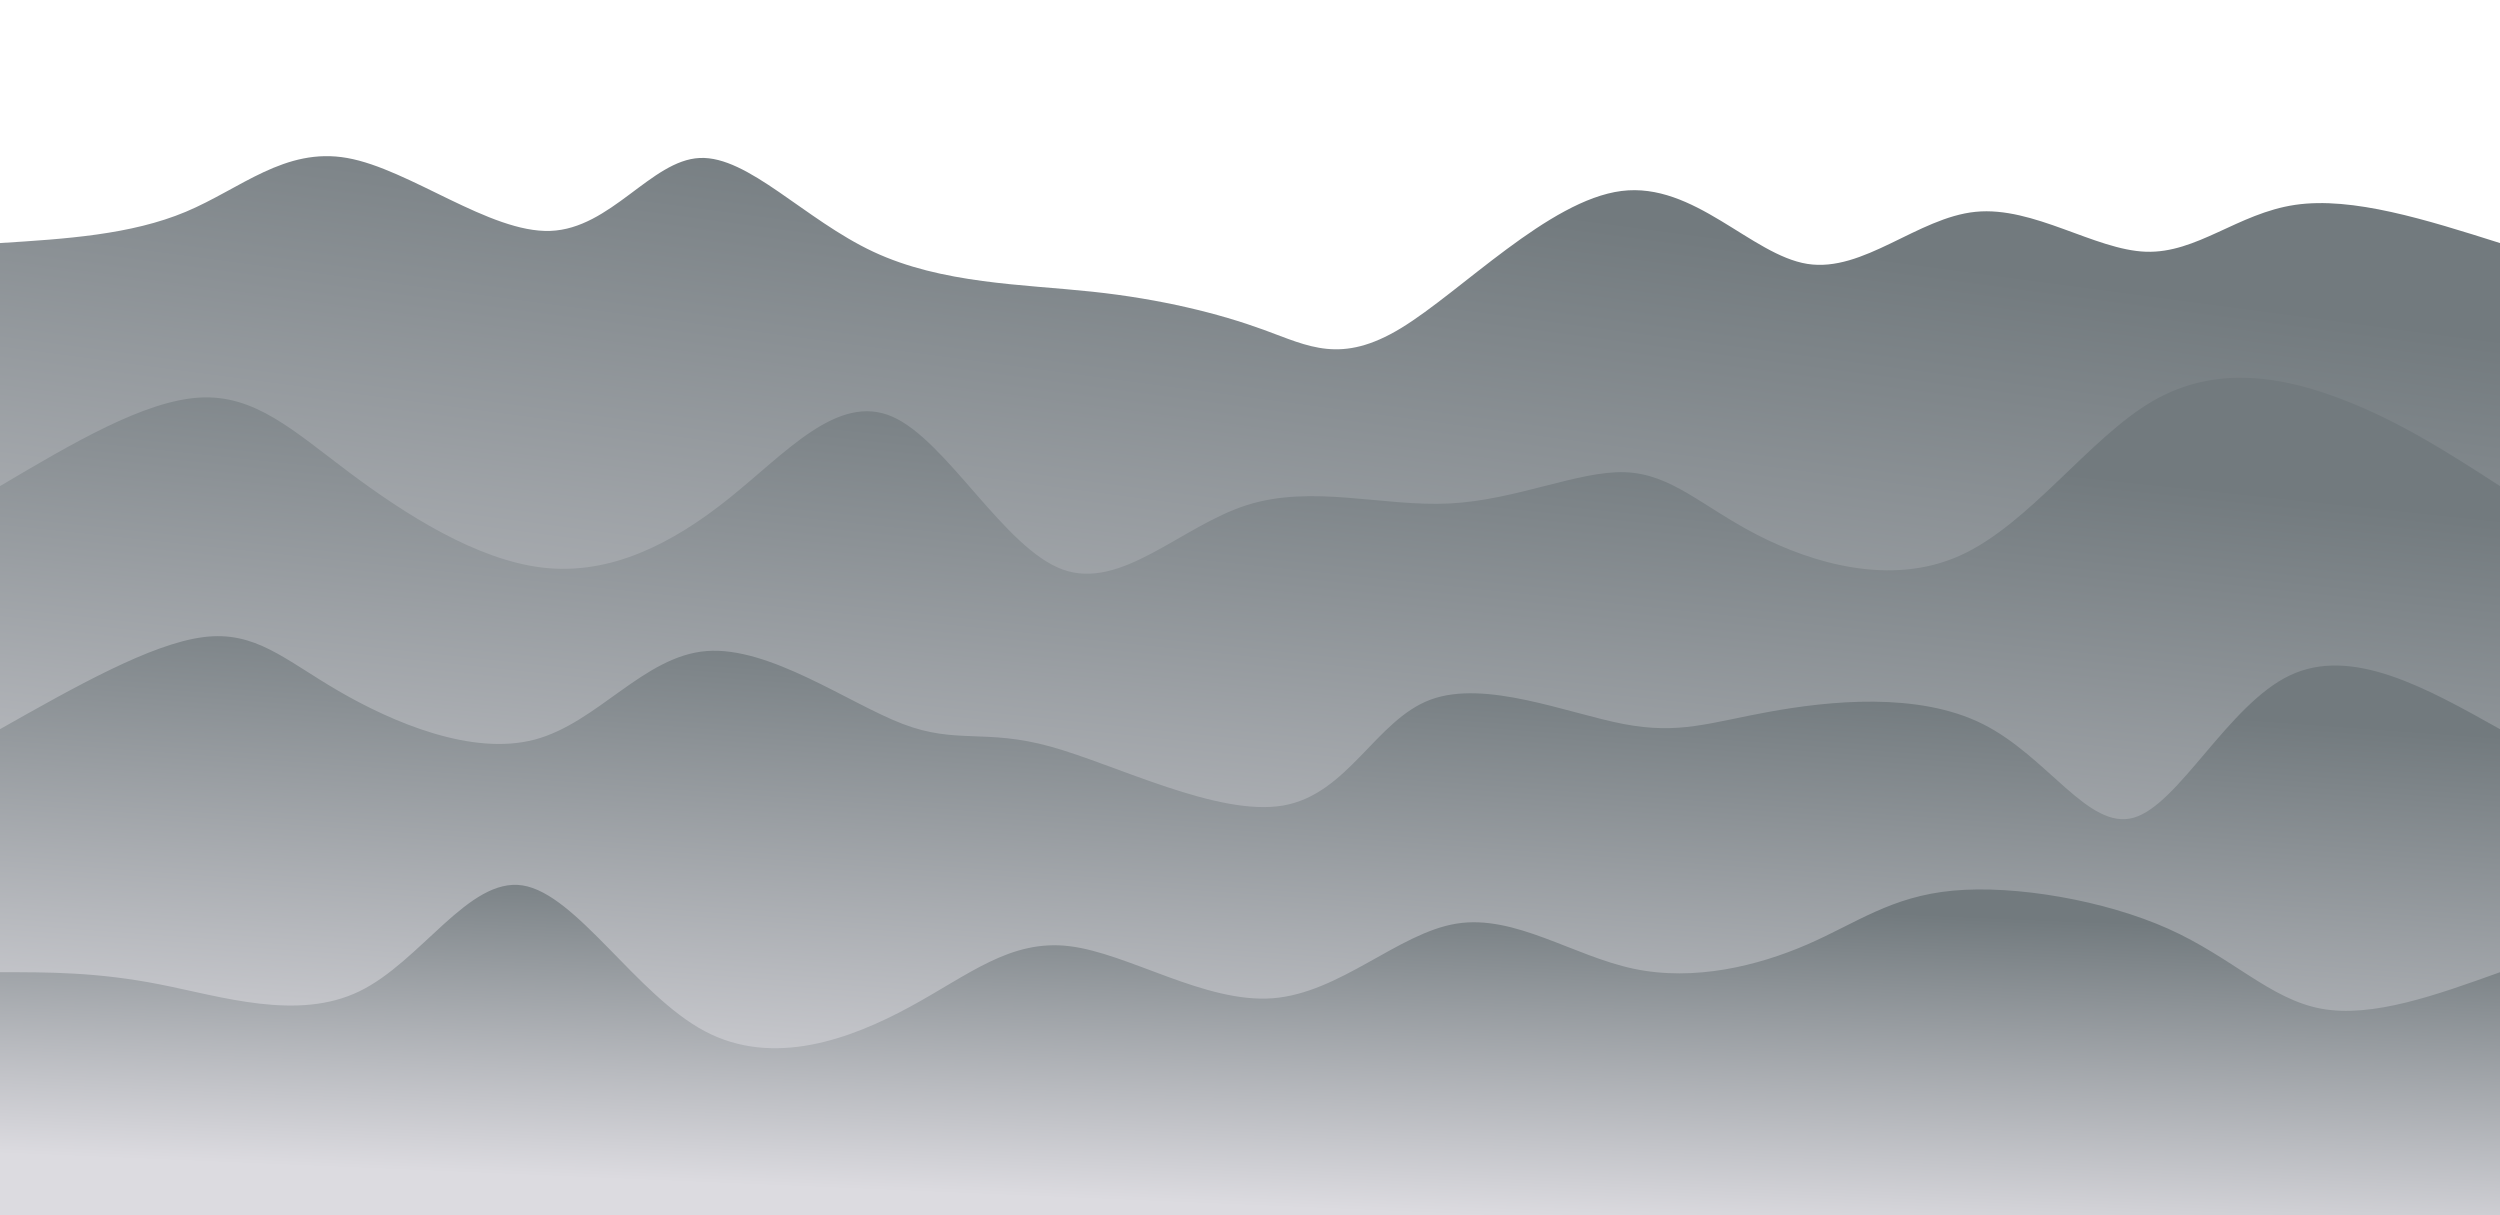 <svg width="100%" height="100%" id="svg" viewBox="0 0 1440 700" xmlns="http://www.w3.org/2000/svg" class="transition duration-300 ease-in-out delay-150"><style>
          .path-0{
            animation:pathAnim-0 4s;
            animation-timing-function: linear;
            animation-iteration-count: infinite;
          }
          @keyframes pathAnim-0{
            0%{
              d: path("M 0,700 C 0,700 0,140 0,140 C 37.7,137.626 75.4,135.251 107,122 C 138.6,108.749 164.099,84.62 200,91 C 235.901,97.38 282.204,134.267 317,133 C 351.796,131.733 375.086,92.311 403,91 C 430.914,89.689 463.452,126.487 503,145 C 542.548,163.513 589.108,163.74 629,168 C 668.892,172.26 702.118,180.554 728,190 C 753.882,199.446 772.421,210.043 807,189 C 841.579,167.957 892.198,115.275 934,110 C 975.802,104.725 1008.787,146.857 1041,152 C 1073.213,157.143 1104.655,125.296 1138,122 C 1171.345,118.704 1206.593,143.959 1236,145 C 1265.407,146.041 1288.973,122.869 1322,118 C 1355.027,113.131 1397.513,126.566 1440,140 C 1440,140 1440,700 1440,700 Z");
            }
            25%{
              d: path("M 0,700 C 0,700 0,140 0,140 C 31.029,115.336 62.058,90.673 94,90 C 125.942,89.327 158.799,112.645 194,132 C 229.201,151.355 266.748,166.747 300,168 C 333.252,169.253 362.21,156.367 395,139 C 427.79,121.633 464.413,99.787 504,94 C 543.587,88.213 586.137,98.487 623,105 C 659.863,111.513 691.04,114.266 721,112 C 750.96,109.734 779.703,102.45 811,100 C 842.297,97.55 876.149,99.936 917,109 C 957.851,118.064 1005.7,133.807 1039,124 C 1072.3,114.193 1091.049,78.835 1118,90 C 1144.951,101.165 1180.102,158.852 1216,178 C 1251.898,197.148 1288.542,177.757 1326,165 C 1363.458,152.243 1401.729,146.122 1440,140 C 1440,140 1440,700 1440,700 Z");
            }
            50%{
              d: path("M 0,700 C 0,700 0,140 0,140 C 41.828,142.681 83.655,145.363 119,143 C 154.345,140.637 183.206,133.23 209,134 C 234.794,134.77 257.519,143.715 293,144 C 328.481,144.285 376.718,135.908 418,142 C 459.282,148.092 493.609,168.652 526,171 C 558.391,173.348 588.848,157.485 621,137 C 653.152,116.515 687,91.41 719,111 C 751,130.59 781.151,194.876 813,190 C 844.849,185.124 878.396,111.086 915,107 C 951.604,102.914 991.264,168.781 1024,180 C 1056.736,191.219 1082.548,147.791 1120,140 C 1157.452,132.209 1206.545,160.056 1242,155 C 1277.455,149.944 1299.273,111.984 1330,104 C 1360.727,96.016 1400.364,118.008 1440,140 C 1440,140 1440,700 1440,700 Z");
            }
            75%{
              d: path("M 0,700 C 0,700 0,140 0,140 C 25.39,126.727 50.781,113.453 84,117 C 117.219,120.547 158.268,140.913 196,147 C 233.732,153.087 268.147,144.893 304,131 C 339.853,117.107 377.144,97.514 413,112 C 448.856,126.486 483.275,175.051 521,173 C 558.725,170.949 599.755,118.283 633,95 C 666.245,71.717 691.706,77.817 716,103 C 740.294,128.183 763.42,172.449 804,183 C 844.58,193.551 902.613,170.386 939,169 C 975.387,167.614 990.129,188.007 1021,171 C 1051.871,153.993 1098.873,99.586 1134,91 C 1169.127,82.414 1192.38,119.65 1229,130 C 1265.62,140.35 1315.606,123.814 1353,121 C 1390.394,118.186 1415.197,129.093 1440,140 C 1440,140 1440,700 1440,700 Z");
            }
            100%{
              d: path("M 0,700 C 0,700 0,140 0,140 C 37.7,137.626 75.4,135.251 107,122 C 138.6,108.749 164.099,84.62 200,91 C 235.901,97.38 282.204,134.267 317,133 C 351.796,131.733 375.086,92.311 403,91 C 430.914,89.689 463.452,126.487 503,145 C 542.548,163.513 589.108,163.74 629,168 C 668.892,172.26 702.118,180.554 728,190 C 753.882,199.446 772.421,210.043 807,189 C 841.579,167.957 892.198,115.275 934,110 C 975.802,104.725 1008.787,146.857 1041,152 C 1073.213,157.143 1104.655,125.296 1138,122 C 1171.345,118.704 1206.593,143.959 1236,145 C 1265.407,146.041 1288.973,122.869 1322,118 C 1355.027,113.131 1397.513,126.566 1440,140 C 1440,140 1440,700 1440,700 Z");
            }
          }</style><defs><linearGradient id="gradient" x1="35%" y1="98%" x2="65%" y2="2%"><stop offset="5%" stop-color="#dcdbe044"></stop><stop offset="95%" stop-color="#727a7e44"></stop></linearGradient></defs><path d="M 0,700 C 0,700 0,140 0,140 C 37.7,137.626 75.4,135.251 107,122 C 138.6,108.749 164.099,84.62 200,91 C 235.901,97.38 282.204,134.267 317,133 C 351.796,131.733 375.086,92.311 403,91 C 430.914,89.689 463.452,126.487 503,145 C 542.548,163.513 589.108,163.74 629,168 C 668.892,172.26 702.118,180.554 728,190 C 753.882,199.446 772.421,210.043 807,189 C 841.579,167.957 892.198,115.275 934,110 C 975.802,104.725 1008.787,146.857 1041,152 C 1073.213,157.143 1104.655,125.296 1138,122 C 1171.345,118.704 1206.593,143.959 1236,145 C 1265.407,146.041 1288.973,122.869 1322,118 C 1355.027,113.131 1397.513,126.566 1440,140 C 1440,140 1440,700 1440,700 Z" stroke="none" stroke-width="0" fill="url(#gradient)" class="transition-all duration-300 ease-in-out delay-150 path-0"></path><style>
          .path-1{
            animation:pathAnim-1 4s;
            animation-timing-function: linear;
            animation-iteration-count: infinite;
          }
          @keyframes pathAnim-1{
            0%{
              d: path("M 0,700 C 0,700 0,280 0,280 C 41.554,255.41 83.108,230.819 115,229 C 146.892,227.181 169.121,248.133 201,272 C 232.879,295.867 274.409,322.649 313,327 C 351.591,331.351 387.243,313.271 420,287 C 452.757,260.729 482.62,226.268 514,240 C 545.38,253.732 578.276,315.659 612,328 C 645.724,340.341 680.276,303.096 718,291 C 755.724,278.904 796.622,291.956 835,290 C 873.378,288.044 909.237,271.079 936,272 C 962.763,272.921 980.431,291.727 1012,308 C 1043.569,324.273 1089.039,338.011 1129,320 C 1168.961,301.989 1203.413,252.228 1240,231 C 1276.587,209.772 1315.311,217.078 1349,230 C 1382.689,242.922 1411.345,261.461 1440,280 C 1440,280 1440,700 1440,700 Z");
            }
            25%{
              d: path("M 0,700 C 0,700 0,280 0,280 C 29.427,263.231 58.854,246.462 96,251 C 133.146,255.538 178.011,281.382 216,297 C 253.989,312.618 285.102,318.011 319,311 C 352.898,303.989 389.579,284.574 425,292 C 460.421,299.426 494.58,333.693 524,324 C 553.42,314.307 578.101,260.655 605,262 C 631.899,263.345 661.017,319.688 702,316 C 742.983,312.312 795.831,248.594 830,246 C 864.169,243.406 879.66,301.936 908,323 C 936.34,344.064 977.527,327.664 1018,322 C 1058.473,316.336 1098.23,321.41 1133,307 C 1167.77,292.59 1197.554,258.697 1233,250 C 1268.446,241.303 1309.556,257.801 1345,267 C 1380.444,276.199 1410.222,278.1 1440,280 C 1440,280 1440,700 1440,700 Z");
            }
            50%{
              d: path("M 0,700 C 0,700 0,280 0,280 C 33.985,287.846 67.971,295.693 104,292 C 140.029,288.307 178.102,273.076 207,280 C 235.898,286.924 255.622,316.005 294,302 C 332.378,287.995 389.41,230.904 425,235 C 460.59,239.096 474.737,304.38 500,320 C 525.263,335.62 561.642,301.577 604,270 C 646.358,238.423 694.695,209.314 729,227 C 763.305,244.686 783.577,309.168 810,313 C 836.423,316.832 868.997,260.016 911,235 C 953.003,209.984 1004.434,216.769 1043,238 C 1081.566,259.231 1107.265,294.907 1134,315 C 1160.735,335.093 1188.506,339.602 1222,326 C 1255.494,312.398 1294.713,280.685 1332,270 C 1369.287,259.315 1404.644,269.657 1440,280 C 1440,280 1440,700 1440,700 Z");
            }
            75%{
              d: path("M 0,700 C 0,700 0,280 0,280 C 29.058,254.641 58.116,229.282 98,233 C 137.884,236.718 188.596,269.512 224,278 C 259.404,286.488 279.502,270.668 309,253 C 338.498,235.332 377.397,215.815 409,233 C 440.603,250.185 464.909,304.071 496,314 C 527.091,323.929 564.967,289.9 600,276 C 635.033,262.1 667.223,268.328 705,270 C 742.777,271.672 786.142,268.789 823,283 C 859.858,297.211 890.208,328.517 928,313 C 965.792,297.483 1011.027,235.143 1045,235 C 1078.973,234.857 1101.683,296.91 1135,313 C 1168.317,329.09 1212.239,299.217 1249,276 C 1285.761,252.783 1315.36,236.224 1346,238 C 1376.64,239.776 1408.32,259.888 1440,280 C 1440,280 1440,700 1440,700 Z");
            }
            100%{
              d: path("M 0,700 C 0,700 0,280 0,280 C 41.554,255.41 83.108,230.819 115,229 C 146.892,227.181 169.121,248.133 201,272 C 232.879,295.867 274.409,322.649 313,327 C 351.591,331.351 387.243,313.271 420,287 C 452.757,260.729 482.62,226.268 514,240 C 545.38,253.732 578.276,315.659 612,328 C 645.724,340.341 680.276,303.096 718,291 C 755.724,278.904 796.622,291.956 835,290 C 873.378,288.044 909.237,271.079 936,272 C 962.763,272.921 980.431,291.727 1012,308 C 1043.569,324.273 1089.039,338.011 1129,320 C 1168.961,301.989 1203.413,252.228 1240,231 C 1276.587,209.772 1315.311,217.078 1349,230 C 1382.689,242.922 1411.345,261.461 1440,280 C 1440,280 1440,700 1440,700 Z");
            }
          }</style><defs><linearGradient id="gradient" x1="35%" y1="98%" x2="65%" y2="2%"><stop offset="5%" stop-color="#dcdbe066"></stop><stop offset="95%" stop-color="#727a7e66"></stop></linearGradient></defs><path d="M 0,700 C 0,700 0,280 0,280 C 41.554,255.41 83.108,230.819 115,229 C 146.892,227.181 169.121,248.133 201,272 C 232.879,295.867 274.409,322.649 313,327 C 351.591,331.351 387.243,313.271 420,287 C 452.757,260.729 482.62,226.268 514,240 C 545.38,253.732 578.276,315.659 612,328 C 645.724,340.341 680.276,303.096 718,291 C 755.724,278.904 796.622,291.956 835,290 C 873.378,288.044 909.237,271.079 936,272 C 962.763,272.921 980.431,291.727 1012,308 C 1043.569,324.273 1089.039,338.011 1129,320 C 1168.961,301.989 1203.413,252.228 1240,231 C 1276.587,209.772 1315.311,217.078 1349,230 C 1382.689,242.922 1411.345,261.461 1440,280 C 1440,280 1440,700 1440,700 Z" stroke="none" stroke-width="0" fill="url(#gradient)" class="transition-all duration-300 ease-in-out delay-150 path-1"></path><style>
          .path-2{
            animation:pathAnim-2 4s;
            animation-timing-function: linear;
            animation-iteration-count: infinite;
          }
          @keyframes pathAnim-2{
            0%{
              d: path("M 0,700 C 0,700 0,420 0,420 C 43.456,395.445 86.911,370.89 117,367 C 147.089,363.11 163.81,379.884 195,398 C 226.19,416.116 271.848,435.574 308,426 C 344.152,416.426 370.799,377.821 407,375 C 443.201,372.179 488.957,405.143 520,417 C 551.043,428.857 567.374,419.609 605,430 C 642.626,440.391 701.549,470.422 739,464 C 776.451,457.578 792.432,414.702 824,403 C 855.568,391.298 902.724,410.768 935,417 C 967.276,423.232 984.673,416.225 1019,410 C 1053.327,403.775 1104.582,398.331 1142,417 C 1179.418,435.669 1202.997,478.449 1229,471 C 1255.003,463.551 1283.429,405.872 1319,389 C 1354.571,372.128 1397.285,396.064 1440,420 C 1440,420 1440,700 1440,700 Z");
            }
            25%{
              d: path("M 0,700 C 0,700 0,420 0,420 C 28.237,435.126 56.473,450.252 89,444 C 121.527,437.748 158.343,410.12 196,415 C 233.657,419.88 272.155,457.27 309,452 C 345.845,446.73 381.039,398.8 416,377 C 450.961,355.2 485.69,359.531 522,377 C 558.31,394.469 596.202,425.076 633,435 C 669.798,444.924 705.502,434.166 736,419 C 766.498,403.834 791.789,384.261 824,375 C 856.211,365.739 895.341,366.792 936,387 C 976.659,407.208 1018.845,446.572 1047,451 C 1075.155,455.428 1089.279,424.919 1119,423 C 1148.721,421.081 1194.04,447.753 1231,451 C 1267.96,454.247 1296.56,434.071 1330,425 C 1363.44,415.929 1401.72,417.965 1440,420 C 1440,420 1440,700 1440,700 Z");
            }
            50%{
              d: path("M 0,700 C 0,700 0,420 0,420 C 31.949,421.594 63.899,423.187 100,427 C 136.101,430.813 176.355,436.844 210,434 C 243.645,431.156 270.683,419.435 306,420 C 341.317,420.565 384.915,433.416 423,441 C 461.085,448.584 493.658,450.901 522,443 C 550.342,435.099 574.454,416.979 606,420 C 637.546,423.021 676.528,447.184 713,445 C 749.472,442.816 783.434,414.285 821,418 C 858.566,421.715 899.734,457.676 928,455 C 956.266,452.324 971.629,411.009 1010,412 C 1048.371,412.991 1109.749,456.286 1149,458 C 1188.251,459.714 1205.375,419.846 1237,411 C 1268.625,402.154 1314.75,424.33 1351,431 C 1387.25,437.67 1413.625,428.835 1440,420 C 1440,420 1440,700 1440,700 Z");
            }
            75%{
              d: path("M 0,700 C 0,700 0,420 0,420 C 28.677,405.62 57.354,391.24 90,396 C 122.646,400.76 159.26,424.66 199,426 C 238.74,427.34 281.606,406.121 315,404 C 348.394,401.879 372.318,418.858 403,439 C 433.682,459.142 471.124,482.448 504,472 C 536.876,461.552 565.188,417.35 601,395 C 636.812,372.65 680.125,372.15 717,379 C 753.875,385.85 784.311,400.049 819,404 C 853.689,407.951 892.632,401.654 933,414 C 973.368,426.346 1015.162,457.336 1043,458 C 1070.838,458.664 1084.719,429.003 1114,413 C 1143.281,396.997 1187.96,394.653 1228,394 C 1268.04,393.347 1303.44,394.385 1338,399 C 1372.56,403.615 1406.28,411.808 1440,420 C 1440,420 1440,700 1440,700 Z");
            }
            100%{
              d: path("M 0,700 C 0,700 0,420 0,420 C 43.456,395.445 86.911,370.89 117,367 C 147.089,363.11 163.81,379.884 195,398 C 226.19,416.116 271.848,435.574 308,426 C 344.152,416.426 370.799,377.821 407,375 C 443.201,372.179 488.957,405.143 520,417 C 551.043,428.857 567.374,419.609 605,430 C 642.626,440.391 701.549,470.422 739,464 C 776.451,457.578 792.432,414.702 824,403 C 855.568,391.298 902.724,410.768 935,417 C 967.276,423.232 984.673,416.225 1019,410 C 1053.327,403.775 1104.582,398.331 1142,417 C 1179.418,435.669 1202.997,478.449 1229,471 C 1255.003,463.551 1283.429,405.872 1319,389 C 1354.571,372.128 1397.285,396.064 1440,420 C 1440,420 1440,700 1440,700 Z");
            }
          }</style><defs><linearGradient id="gradient" x1="35%" y1="98%" x2="65%" y2="2%"><stop offset="5%" stop-color="#dcdbe088"></stop><stop offset="95%" stop-color="#727a7e88"></stop></linearGradient></defs><path d="M 0,700 C 0,700 0,420 0,420 C 43.456,395.445 86.911,370.89 117,367 C 147.089,363.11 163.81,379.884 195,398 C 226.19,416.116 271.848,435.574 308,426 C 344.152,416.426 370.799,377.821 407,375 C 443.201,372.179 488.957,405.143 520,417 C 551.043,428.857 567.374,419.609 605,430 C 642.626,440.391 701.549,470.422 739,464 C 776.451,457.578 792.432,414.702 824,403 C 855.568,391.298 902.724,410.768 935,417 C 967.276,423.232 984.673,416.225 1019,410 C 1053.327,403.775 1104.582,398.331 1142,417 C 1179.418,435.669 1202.997,478.449 1229,471 C 1255.003,463.551 1283.429,405.872 1319,389 C 1354.571,372.128 1397.285,396.064 1440,420 C 1440,420 1440,700 1440,700 Z" stroke="none" stroke-width="0" fill="url(#gradient)" class="transition-all duration-300 ease-in-out delay-150 path-2"></path><style>
          .path-3{
            animation:pathAnim-3 4s;
            animation-timing-function: linear;
            animation-iteration-count: infinite;
          }
          @keyframes pathAnim-3{
            0%{
              d: path("M 0,700 C 0,700 0,560 0,560 C 28.077,559.968 56.154,559.937 92,567 C 127.846,574.063 171.461,588.222 207,571 C 242.539,553.778 270.001,505.175 301,510 C 331.999,514.825 366.533,573.079 406,594 C 445.467,614.921 489.867,598.508 524,580 C 558.133,561.492 582.001,540.889 616,545 C 649.999,549.111 694.13,577.935 733,575 C 771.87,572.065 805.478,537.369 839,532 C 872.522,526.631 905.956,550.588 941,558 C 976.044,565.412 1012.697,556.279 1041,544 C 1069.303,531.721 1089.257,516.296 1125,513 C 1160.743,509.704 1212.277,518.536 1249,535 C 1285.723,551.464 1307.635,575.561 1337,581 C 1366.365,586.439 1403.182,573.219 1440,560 C 1440,560 1440,700 1440,700 Z");
            }
            25%{
              d: path("M 0,700 C 0,700 0,560 0,560 C 43.797,539.747 87.594,519.493 115,527 C 142.406,534.507 153.422,569.774 186,578 C 218.578,586.226 272.72,567.41 311,575 C 349.28,582.59 371.699,616.586 400,602 C 428.301,587.414 462.486,524.245 498,509 C 533.514,493.755 570.358,526.435 609,539 C 647.642,551.565 688.082,544.017 722,542 C 755.918,539.983 783.314,543.497 819,536 C 854.686,528.503 898.664,509.996 928,513 C 957.336,516.004 972.032,540.52 1010,550 C 1047.968,559.48 1109.208,553.922 1145,537 C 1180.792,520.078 1191.136,491.79 1217,510 C 1242.864,528.21 1284.247,592.917 1324,609 C 1363.753,625.083 1401.877,592.541 1440,560 C 1440,560 1440,700 1440,700 Z");
            }
            50%{
              d: path("M 0,700 C 0,700 0,560 0,560 C 38.869,577.68 77.738,595.361 108,593 C 138.262,590.639 159.916,568.237 196,566 C 232.084,563.763 282.597,581.69 318,587 C 353.403,592.31 373.695,585.004 408,584 C 442.305,582.996 490.624,588.294 531,581 C 571.376,573.706 603.81,553.819 630,550 C 656.19,546.181 676.138,558.429 704,559 C 731.862,559.571 767.639,548.465 809,558 C 850.361,567.535 897.305,597.713 935,589 C 972.695,580.287 1001.142,532.685 1036,522 C 1070.858,511.315 1112.127,537.548 1147,534 C 1181.873,530.452 1210.35,497.122 1238,510 C 1265.65,522.878 1292.471,581.965 1326,598 C 1359.529,614.035 1399.764,587.017 1440,560 C 1440,560 1440,700 1440,700 Z");
            }
            75%{
              d: path("M 0,700 C 0,700 0,560 0,560 C 29.658,577.666 59.315,595.331 95,601 C 130.685,606.669 172.397,600.34 213,594 C 253.603,587.66 293.098,581.309 322,586 C 350.902,590.691 369.211,606.422 405,602 C 440.789,597.578 494.057,573.001 527,557 C 559.943,540.999 572.561,533.573 607,543 C 641.439,552.427 697.698,578.705 730,570 C 762.302,561.295 770.647,517.606 806,520 C 841.353,522.394 903.716,570.873 944,588 C 984.284,605.127 1002.491,590.904 1029,575 C 1055.509,559.096 1090.322,541.51 1126,546 C 1161.678,550.49 1198.221,577.055 1235,572 C 1271.779,566.945 1308.794,530.27 1343,523 C 1377.206,515.73 1408.603,537.865 1440,560 C 1440,560 1440,700 1440,700 Z");
            }
            100%{
              d: path("M 0,700 C 0,700 0,560 0,560 C 28.077,559.968 56.154,559.937 92,567 C 127.846,574.063 171.461,588.222 207,571 C 242.539,553.778 270.001,505.175 301,510 C 331.999,514.825 366.533,573.079 406,594 C 445.467,614.921 489.867,598.508 524,580 C 558.133,561.492 582.001,540.889 616,545 C 649.999,549.111 694.13,577.935 733,575 C 771.87,572.065 805.478,537.369 839,532 C 872.522,526.631 905.956,550.588 941,558 C 976.044,565.412 1012.697,556.279 1041,544 C 1069.303,531.721 1089.257,516.296 1125,513 C 1160.743,509.704 1212.277,518.536 1249,535 C 1285.723,551.464 1307.635,575.561 1337,581 C 1366.365,586.439 1403.182,573.219 1440,560 C 1440,560 1440,700 1440,700 Z");
            }
          }</style><defs><linearGradient id="gradient" x1="35%" y1="98%" x2="65%" y2="2%"><stop offset="5%" stop-color="#dcdbe0ff"></stop><stop offset="95%" stop-color="#727a7eff"></stop></linearGradient></defs><path d="M 0,700 C 0,700 0,560 0,560 C 28.077,559.968 56.154,559.937 92,567 C 127.846,574.063 171.461,588.222 207,571 C 242.539,553.778 270.001,505.175 301,510 C 331.999,514.825 366.533,573.079 406,594 C 445.467,614.921 489.867,598.508 524,580 C 558.133,561.492 582.001,540.889 616,545 C 649.999,549.111 694.13,577.935 733,575 C 771.87,572.065 805.478,537.369 839,532 C 872.522,526.631 905.956,550.588 941,558 C 976.044,565.412 1012.697,556.279 1041,544 C 1069.303,531.721 1089.257,516.296 1125,513 C 1160.743,509.704 1212.277,518.536 1249,535 C 1285.723,551.464 1307.635,575.561 1337,581 C 1366.365,586.439 1403.182,573.219 1440,560 C 1440,560 1440,700 1440,700 Z" stroke="none" stroke-width="0" fill="url(#gradient)" class="transition-all duration-300 ease-in-out delay-150 path-3"></path></svg>